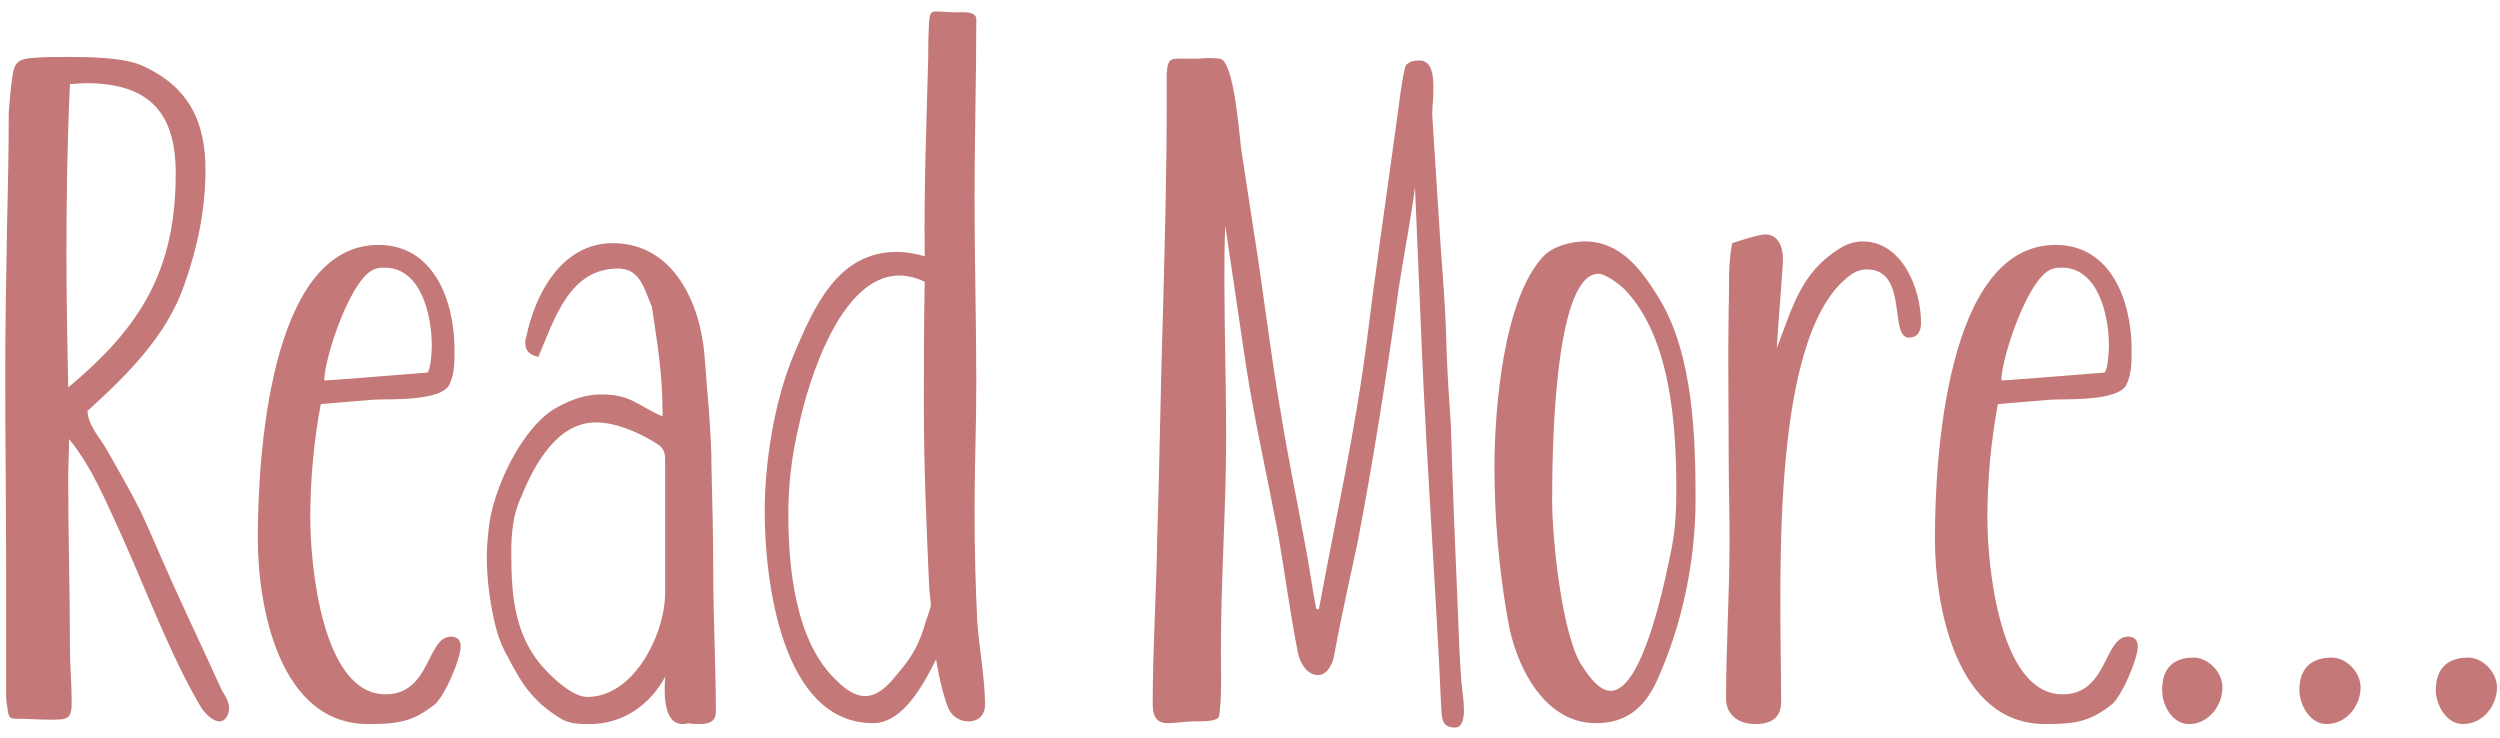 <?xml version="1.0" encoding="UTF-8"?>
<svg width="183px" height="54px" viewBox="0 0 183 54" version="1.1" xmlns="http://www.w3.org/2000/svg" xmlns:xlink="http://www.w3.org/1999/xlink">
    <!-- Generator: Sketch 41.1 (35376) - http://www.bohemiancoding.com/sketch -->
    <title>read-more</title>
    <desc>Created with Sketch.</desc>
    <defs></defs>
    <g id="Page-1" stroke="none" stroke-width="1" fill="none" fill-rule="evenodd">
        <g id="Desktop-HD" transform="translate(-1090, -4051)" fill="#C47878">
            <path d="M1096.4,4081.088 C1099.28,4078.464 1102.224,4075.584 1103.504,4071.808 C1104.464,4069.12 1105.04,4066.304 1105.04,4063.424 C1105.04,4059.904 1103.824,4057.408 1100.56,4055.872 C1099.152,4055.168 1096.4,4055.168 1094.8,4055.168 C1094.032,4055.168 1093.264,4055.168 1092.496,4055.232 C1091.344,4055.296 1091.024,4055.552 1090.896,4056.704 C1090.768,4057.536 1090.704,4058.368 1090.64,4059.264 C1090.64,4062.08 1090.576,4064.96 1090.512,4067.776 C1090.448,4071.36 1090.384,4074.88 1090.384,4078.464 C1090.384,4083.264 1090.448,4088 1090.448,4092.8 L1090.448,4101.888 C1090.448,4102.272 1090.512,4102.656 1090.576,4103.04 C1090.64,4103.616 1090.832,4103.616 1091.344,4103.616 C1092.112,4103.616 1092.88,4103.68 1093.648,4103.68 C1094.928,4103.68 1095.248,4103.68 1095.248,4102.4 C1095.248,4101.056 1095.12,4099.776 1095.12,4098.432 C1095.12,4094.272 1094.992,4090.112 1094.992,4085.952 C1094.992,4085.056 1095.056,4084.096 1095.056,4083.136 C1096.72,4085.184 1097.744,4087.68 1098.832,4090.048 C1100.688,4094.144 1102.48,4099.008 1104.72,4102.784 C1104.976,4103.168 1105.552,4103.808 1106.064,4103.808 C1106.512,4103.808 1106.768,4103.296 1106.768,4102.848 C1106.768,4102.4 1106.512,4101.952 1106.256,4101.568 C1105.04,4098.88 1103.76,4096.192 1102.544,4093.504 C1101.776,4091.776 1101.072,4090.112 1100.304,4088.448 C1099.536,4086.912 1098.64,4085.376 1097.808,4083.904 C1097.296,4083.008 1096.464,4082.176 1096.4,4081.088 Z M1095.12,4057.152 C1095.504,4057.152 1095.888,4057.088 1096.272,4057.088 C1100.816,4057.088 1102.864,4059.136 1102.864,4063.68 C1102.864,4070.784 1100.304,4074.944 1094.992,4079.36 C1094.928,4076.096 1094.864,4072.768 1094.864,4069.504 C1094.864,4065.408 1094.928,4061.248 1095.12,4057.152 Z M1123.016,4097.6 C1121.224,4097.6 1121.544,4101.824 1118.216,4101.824 C1113.544,4101.824 1112.712,4092.224 1112.712,4088.96 C1112.712,4086.144 1112.968,4083.328 1113.48,4080.576 L1117.384,4080.256 C1118.6,4080.192 1122.248,4080.384 1122.888,4079.168 C1123.272,4078.4 1123.272,4077.44 1123.272,4076.608 C1123.272,4073.088 1121.8,4068.928 1117.704,4068.928 C1109.64,4068.928 1108.872,4084.8 1108.872,4090.432 C1108.872,4095.488 1110.472,4104 1116.936,4104 C1119.048,4104 1120.2,4103.872 1121.864,4102.528 C1122.568,4101.888 1123.72,4099.264 1123.72,4098.304 C1123.72,4097.92 1123.528,4097.6 1123.016,4097.6 Z M1118.152,4070.592 C1120.84,4070.592 1121.608,4074.112 1121.608,4076.288 C1121.608,4076.672 1121.544,4078.016 1121.288,4078.272 C1121.224,4078.272 1114.248,4078.848 1113.736,4078.848 C1113.736,4077.184 1115.784,4070.976 1117.576,4070.656 C1117.768,4070.592 1117.96,4070.592 1118.152,4070.592 Z M1142.401,4103.104 C1142.401,4099.712 1142.209,4096.256 1142.209,4092.864 C1142.209,4090.304 1142.145,4087.744 1142.081,4085.248 C1142.081,4082.496 1141.761,4079.744 1141.569,4076.992 C1141.249,4073.216 1139.329,4068.8 1134.849,4068.8 C1131.137,4068.8 1129.153,4072.512 1128.513,4075.712 C1128.449,4075.84 1128.449,4075.968 1128.449,4076.096 C1128.449,4076.736 1128.833,4076.992 1129.409,4077.12 C1130.561,4074.432 1131.649,4070.656 1135.233,4070.656 C1136.897,4070.656 1137.153,4072.192 1137.729,4073.472 L1137.729,4073.536 C1138.113,4076.032 1138.497,4078.464 1138.497,4081.088 L1138.497,4081.472 C1136.769,4080.768 1136.257,4079.872 1134.017,4079.872 C1132.865,4079.872 1131.777,4080.256 1130.753,4080.832 C1128.193,4082.24 1126.017,4086.912 1125.761,4089.792 C1125.697,4090.432 1125.633,4091.072 1125.633,4091.712 C1125.633,4093.504 1125.889,4095.36 1126.337,4097.088 C1126.529,4097.792 1126.849,4098.56 1127.233,4099.2 C1128.257,4101.184 1129.089,4102.4 1131.073,4103.616 C1131.713,4104 1132.481,4104 1133.185,4104 C1135.553,4104 1137.537,4102.656 1138.689,4100.544 C1138.625,4101.568 1138.497,4104 1139.969,4104 C1140.097,4104 1140.225,4104 1140.353,4103.936 C1140.673,4104 1140.929,4104 1141.185,4104 C1141.825,4104 1142.401,4103.872 1142.401,4103.104 Z M1138.689,4094.4 C1138.689,4097.344 1136.449,4102.016 1132.993,4102.016 C1132.097,4102.016 1130.945,4101.056 1130.305,4100.416 C1127.681,4097.92 1127.425,4094.848 1127.425,4091.392 C1127.425,4090.048 1127.553,4088.64 1128.129,4087.424 C1129.089,4085.056 1130.753,4081.92 1133.633,4081.92 C1135.105,4081.92 1136.833,4082.688 1138.049,4083.456 C1138.561,4083.776 1138.689,4084.096 1138.689,4084.672 L1138.689,4094.4 Z M1161.337,4088.32 C1161.337,4085.248 1161.465,4082.176 1161.465,4079.104 C1161.465,4074.56 1161.337,4070.08 1161.337,4065.536 C1161.337,4061.184 1161.465,4056.768 1161.465,4052.416 C1161.465,4051.776 1160.441,4051.904 1159.993,4051.904 C1159.481,4051.904 1158.969,4051.84 1158.457,4051.84 C1158.265,4051.84 1158.137,4051.904 1158.073,4052.16 C1157.945,4052.48 1157.945,4055.04 1157.945,4055.232 C1157.817,4060.096 1157.625,4064.896 1157.689,4069.76 C1157.049,4069.568 1156.345,4069.44 1155.641,4069.44 C1151.289,4069.44 1149.561,4073.536 1148.089,4076.992 C1146.681,4080.384 1145.977,4084.8 1145.977,4088.448 C1145.977,4093.44 1147.193,4103.936 1153.913,4103.936 C1156.153,4103.936 1157.689,4100.928 1158.521,4099.264 C1158.713,4100.416 1158.969,4101.696 1159.417,4102.848 C1159.673,4103.424 1160.249,4103.808 1160.889,4103.808 C1161.657,4103.808 1162.105,4103.296 1162.105,4102.592 C1162.105,4100.672 1161.657,4098.368 1161.529,4096.384 C1161.401,4093.696 1161.337,4091.008 1161.337,4088.32 Z M1158.137,4095.36 C1158.137,4095.36 1157.881,4096.256 1157.817,4096.32 C1157.305,4098.176 1156.793,4099.072 1155.513,4100.544 C1155.001,4101.184 1154.233,4101.952 1153.337,4101.952 C1152.505,4101.952 1151.801,4101.376 1151.225,4100.8 C1148.217,4097.984 1147.705,4092.544 1147.705,4088.64 C1147.705,4086.464 1147.961,4084.288 1148.473,4082.176 C1149.177,4078.848 1151.545,4071.168 1155.833,4071.168 C1156.473,4071.168 1157.113,4071.36 1157.689,4071.616 C1157.625,4074.688 1157.625,4077.696 1157.625,4080.768 C1157.625,4085.056 1157.817,4089.472 1158.009,4093.824 C1158.009,4094.336 1158.137,4094.848 1158.137,4095.36 Z M1194.922,4057.728 C1194.922,4056.96 1194.986,4055.424 1193.898,4055.424 C1193.578,4055.424 1193.194,4055.488 1192.938,4055.744 C1192.682,4056.064 1192.298,4059.584 1192.17,4060.352 C1191.466,4065.536 1190.698,4070.72 1190.058,4075.904 C1189.226,4082.496 1187.754,4089.024 1186.538,4095.616 L1186.346,4095.552 C1186.026,4093.952 1185.834,4092.352 1185.514,4090.752 C1184.938,4087.616 1184.298,4084.544 1183.786,4081.408 C1183.018,4076.992 1182.506,4072.512 1181.802,4068.096 C1181.482,4065.984 1181.162,4063.936 1180.842,4061.824 C1180.714,4060.8 1180.33,4055.488 1179.306,4055.296 C1178.794,4055.232 1178.218,4055.232 1177.706,4055.296 L1176.938,4055.296 C1175.786,4055.296 1175.466,4055.104 1175.402,4056.448 L1175.402,4058.624 C1175.402,4063.488 1175.274,4068.352 1175.146,4073.216 C1174.954,4079.04 1174.89,4084.864 1174.698,4090.752 C1174.634,4094.656 1174.378,4098.56 1174.378,4102.464 C1174.378,4103.232 1174.506,4103.936 1175.466,4103.936 C1176.106,4103.936 1176.746,4103.808 1177.386,4103.808 C1177.834,4103.808 1178.282,4103.808 1178.666,4103.744 C1179.306,4103.616 1179.242,4103.488 1179.306,4102.848 C1179.434,4101.44 1179.37,4100.032 1179.37,4098.624 C1179.37,4093.376 1179.754,4088.128 1179.754,4082.88 C1179.754,4079.104 1179.626,4075.328 1179.626,4071.552 C1179.626,4070.208 1179.626,4068.864 1179.69,4067.52 L1181.226,4077.888 C1181.866,4081.92 1182.762,4085.888 1183.53,4089.92 C1184.042,4092.864 1184.426,4095.808 1185.002,4098.752 C1185.13,4099.456 1185.642,4100.416 1186.474,4100.416 C1187.242,4100.416 1187.626,4099.392 1187.69,4098.816 C1188.202,4096 1188.842,4093.248 1189.418,4090.496 C1190.57,4084.416 1191.53,4078.336 1192.362,4072.256 C1192.746,4069.696 1193.258,4067.2 1193.578,4064.704 L1194.09,4076.864 C1194.474,4085.504 1195.114,4094.208 1195.498,4102.848 C1195.562,4103.552 1195.498,4104.256 1196.522,4104.256 C1197.098,4104.256 1197.162,4103.424 1197.162,4102.976 C1197.162,4102.272 1197.034,4101.568 1196.97,4100.864 C1196.842,4099.136 1196.778,4097.408 1196.714,4095.68 C1196.522,4091.2 1196.33,4086.656 1196.202,4082.112 C1196.074,4080.256 1195.946,4078.336 1195.882,4076.416 C1195.818,4073.216 1195.498,4070.016 1195.306,4066.752 L1194.858,4059.712 C1194.794,4059.072 1194.922,4058.368 1194.922,4057.728 Z M1205.987,4068.672 C1205.091,4068.672 1203.747,4068.992 1203.043,4069.696 C1200.035,4072.768 1199.395,4081.024 1199.395,4085.184 C1199.395,4088.896 1199.715,4092.608 1200.355,4096.256 C1200.867,4099.52 1202.915,4103.936 1206.819,4103.936 C1209.059,4103.936 1210.403,4102.784 1211.299,4100.8 C1213.155,4096.704 1214.115,4092.032 1214.115,4087.552 C1214.115,4082.944 1213.923,4077.056 1211.555,4073.024 C1210.275,4070.912 1208.739,4068.672 1205.987,4068.672 Z M1207.907,4101.568 C1206.947,4101.568 1206.115,4100.224 1205.667,4099.52 C1204.323,4097.152 1203.619,4090.496 1203.619,4087.68 C1203.619,4085.184 1203.619,4071.04 1207.011,4071.04 C1207.523,4071.04 1208.547,4071.808 1208.931,4072.192 C1212.323,4075.712 1212.707,4082.24 1212.707,4086.848 C1212.707,4088.256 1212.643,4089.664 1212.387,4091.008 C1212.003,4092.928 1210.339,4101.568 1207.907,4101.568 Z M1216.795,4068.8 C1216.475,4070.4 1216.603,4071.936 1216.539,4073.6 C1216.475,4077.12 1216.539,4080.704 1216.539,4084.224 C1216.539,4086.336 1216.603,4088.448 1216.603,4090.56 C1216.603,4094.4 1216.347,4098.304 1216.347,4102.144 C1216.347,4103.36 1217.307,4104 1218.459,4104 C1219.675,4104 1220.379,4103.552 1220.379,4102.336 C1220.379,4094.464 1219.419,4075.968 1225.243,4071.296 C1225.627,4070.976 1226.075,4070.72 1226.651,4070.72 C1229.723,4070.72 1228.251,4075.712 1229.723,4075.712 C1230.363,4075.712 1230.619,4075.264 1230.619,4074.624 C1230.619,4072.192 1229.275,4068.672 1226.331,4068.672 C1225.755,4068.672 1225.179,4068.864 1224.667,4069.184 C1221.787,4070.976 1221.211,4073.536 1220.059,4076.48 C1220.187,4074.368 1220.379,4072.256 1220.507,4070.208 L1220.507,4069.888 C1220.507,4069.12 1220.187,4068.16 1219.227,4068.16 C1218.779,4068.16 1217.371,4068.608 1216.795,4068.8 Z M1245.78,4097.6 C1243.988,4097.6 1244.308,4101.824 1240.98,4101.824 C1236.308,4101.824 1235.476,4092.224 1235.476,4088.96 C1235.476,4086.144 1235.732,4083.328 1236.244,4080.576 L1240.148,4080.256 C1241.364,4080.192 1245.012,4080.384 1245.652,4079.168 C1246.036,4078.4 1246.036,4077.44 1246.036,4076.608 C1246.036,4073.088 1244.564,4068.928 1240.468,4068.928 C1232.404,4068.928 1231.636,4084.8 1231.636,4090.432 C1231.636,4095.488 1233.236,4104 1239.7,4104 C1241.812,4104 1242.964,4103.872 1244.628,4102.528 C1245.332,4101.888 1246.484,4099.264 1246.484,4098.304 C1246.484,4097.92 1246.292,4097.6 1245.78,4097.6 Z M1240.916,4070.592 C1243.604,4070.592 1244.372,4074.112 1244.372,4076.288 C1244.372,4076.672 1244.308,4078.016 1244.052,4078.272 C1243.988,4078.272 1237.012,4078.848 1236.5,4078.848 C1236.5,4077.184 1238.548,4070.976 1240.34,4070.656 C1240.532,4070.592 1240.724,4070.592 1240.916,4070.592 Z M1272.78,4101.312 C1272.78,4100.224 1271.756,4099.136 1270.668,4099.136 C1269.132,4099.136 1268.3,4099.968 1268.3,4101.504 C1268.3,4102.592 1269.068,4104 1270.284,4104 C1271.756,4104 1272.78,4102.656 1272.78,4101.312 Z M1252.684,4101.312 C1252.684,4100.224 1251.66,4099.136 1250.572,4099.136 C1249.036,4099.136 1248.268,4099.968 1248.268,4101.504 C1248.268,4102.592 1248.972,4104 1250.252,4104 C1251.66,4104 1252.684,4102.656 1252.684,4101.312 Z M1262.796,4101.312 C1262.796,4100.224 1261.772,4099.136 1260.684,4099.136 C1259.148,4099.136 1258.316,4099.968 1258.316,4101.504 C1258.316,4102.592 1259.084,4104 1260.3,4104 C1261.772,4104 1262.796,4102.656 1262.796,4101.312 Z" id="read-more"></path>
        </g>
    </g>
</svg>
